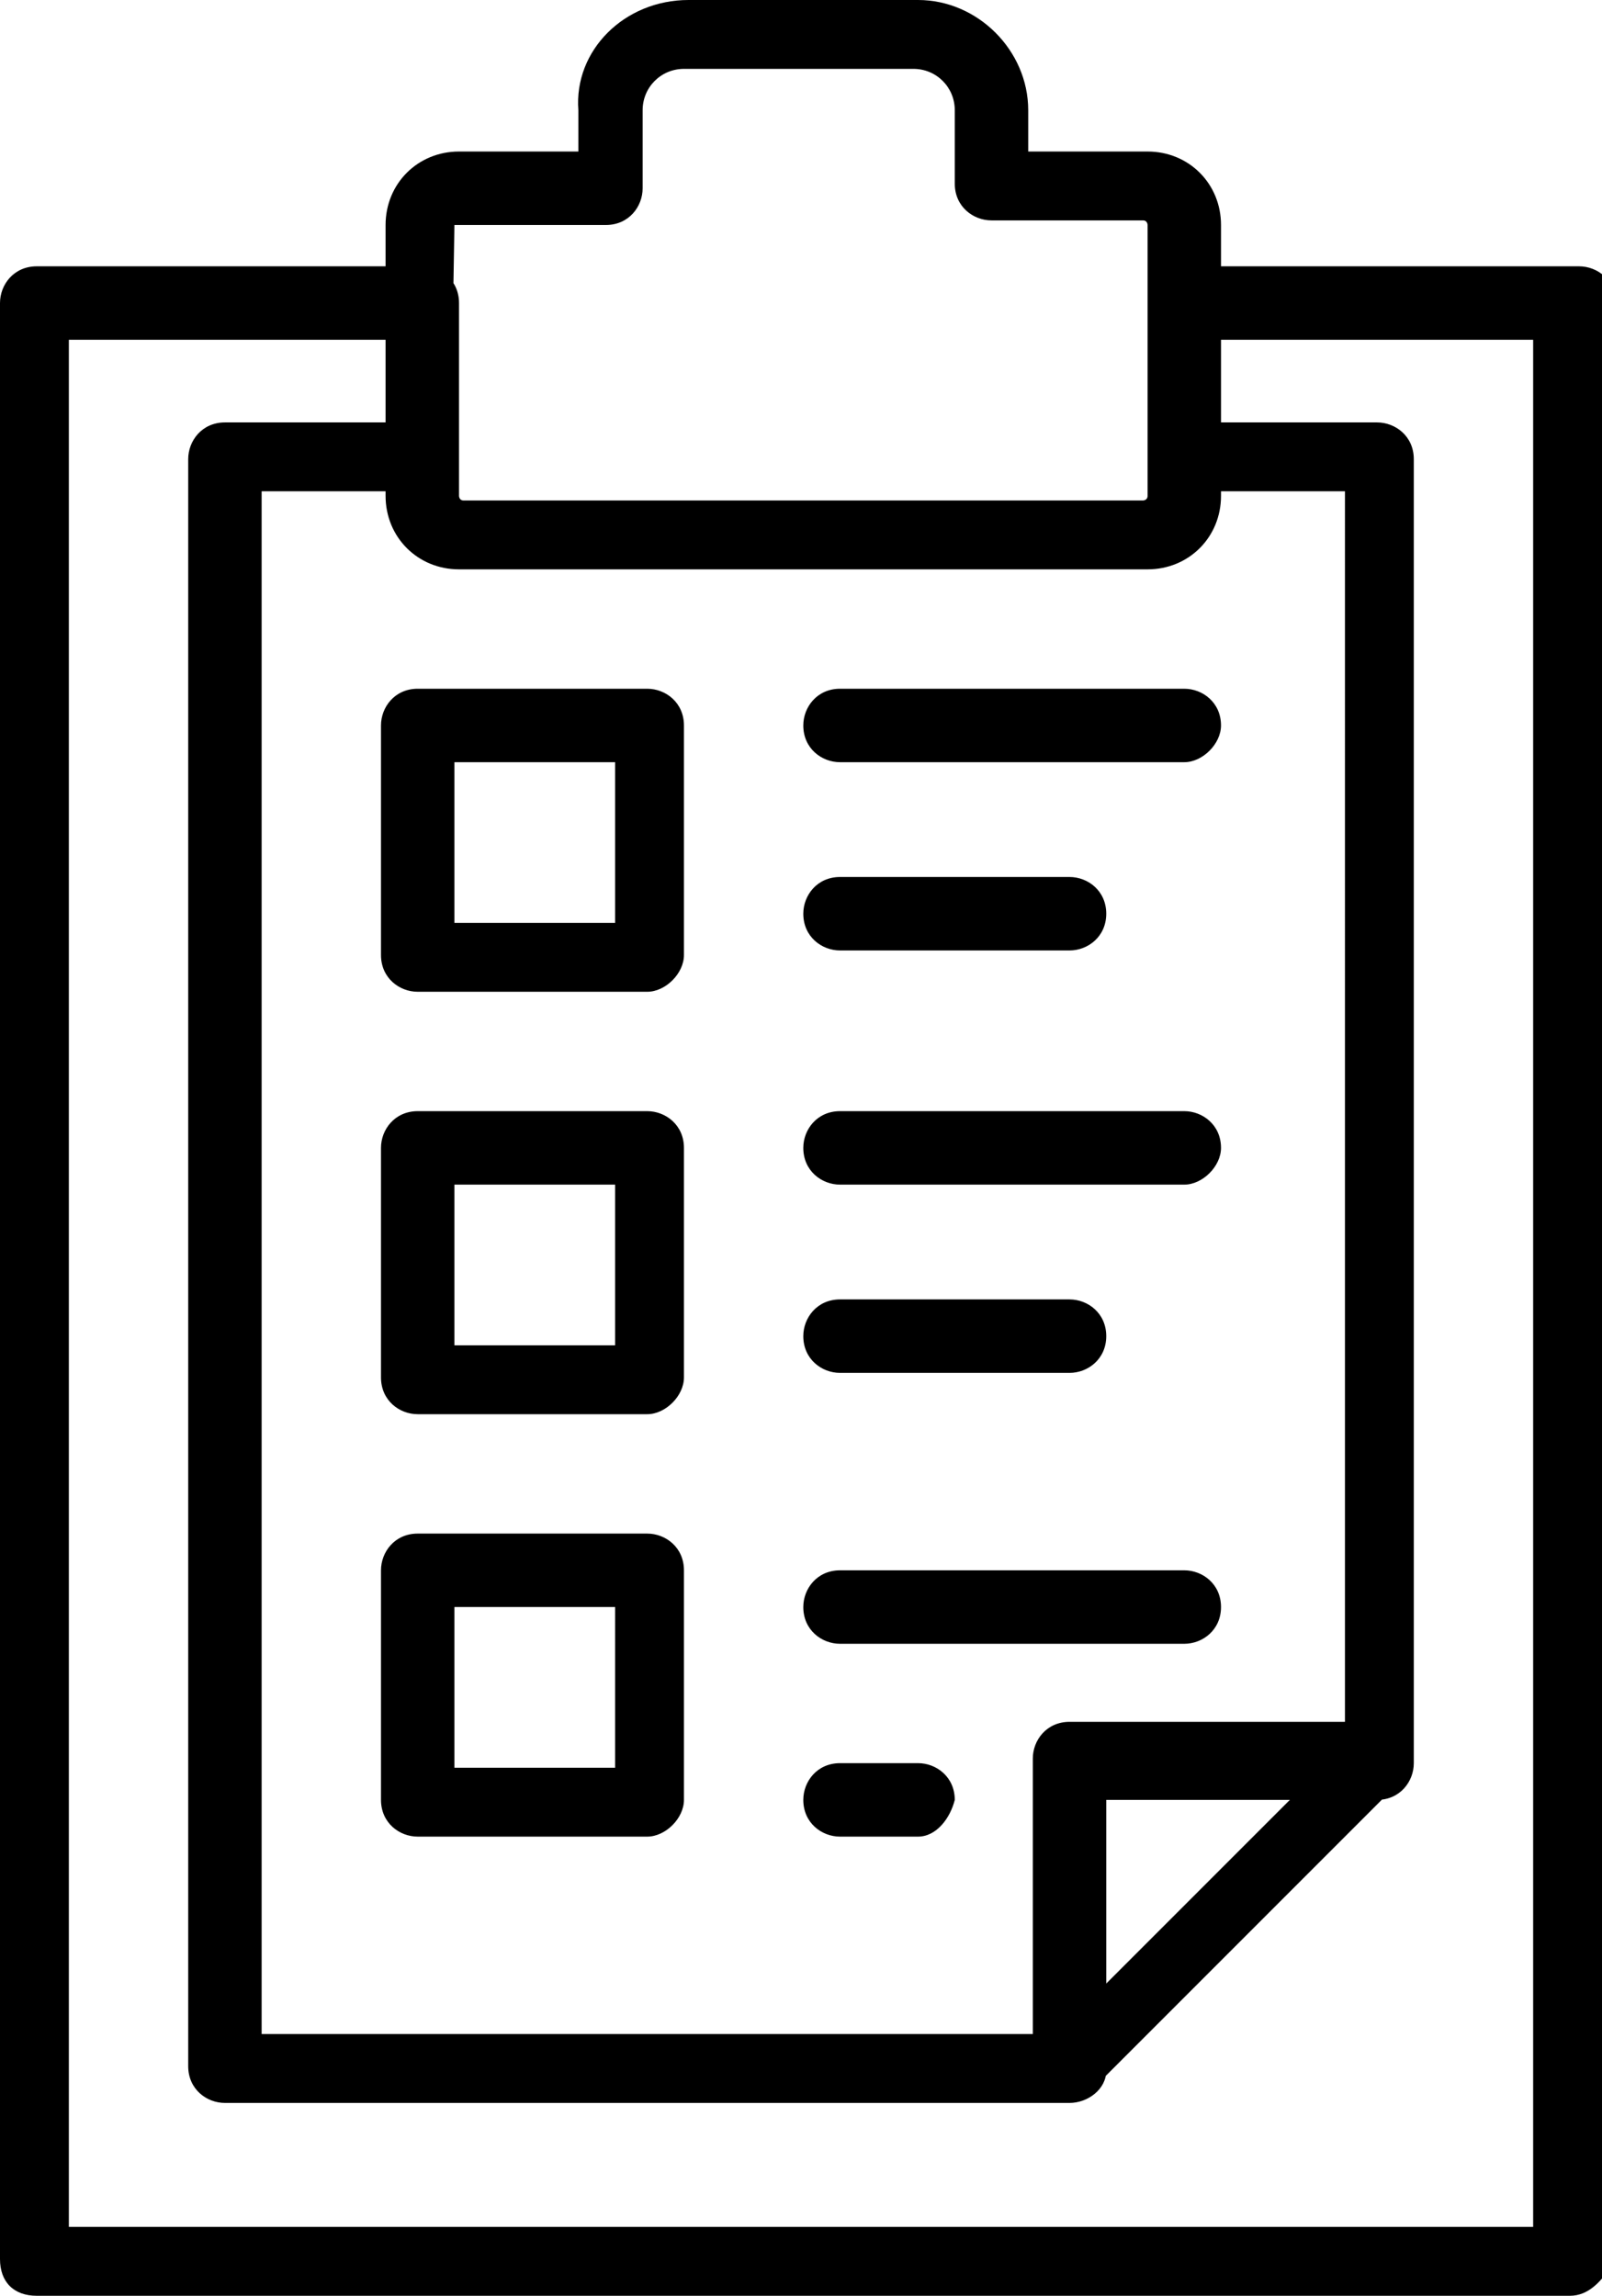 <svg aria-hidden="true" xmlns="http://www.w3.org/2000/svg" version="1.1" viewBox="0 0 34.9 50"><path d="M25,12.4H10c-0.9,0-1.6-0.7-1.6-1.6V4.9c0-0.9,0.7-1.6,1.6-1.6h2.6V2.4C12.5,1.1,13.6,0,15,0h5c1.3,0,2.4,1.1,2.4,2.4v0.9 H25c0.9,0,1.6,0.7,1.6,1.6v5.9C26.6,11.7,25.9,12.4,25,12.4z M9.9,4.9C9.9,4.9,9.9,4.9,9.9,4.9l-0.1,5.9c0,0,0,0.1,0.1,0.1h15 c0,0,0.1,0,0.1-0.1V4.9c0,0,0-0.1-0.1-0.1h-3.3c-0.4,0-0.8-0.3-0.8-0.8V2.4c0-0.5-0.4-0.9-0.9-0.9h-5c-0.5,0-0.9,0.4-0.9,0.9v1.7 c0,0.4-0.3,0.8-0.8,0.8H9.9z M34.2,50H0.8C0.3,50,0,49.7,0,49.2V6.6c0-0.4,0.3-0.8,0.8-0.8h8.4c0.4,0,0.8,0.3,0.8,0.8v4.2 c0,0,0,0.1,0.1,0.1h15c0,0,0.1,0,0.1-0.1V6.6c0-0.4,0.3-0.8,0.8-0.8h8.4c0.4,0,0.8,0.3,0.8,0.8v42.6C34.9,49.7,34.6,50,34.2,50z  M1.5,48.5h31.9V7.4h-6.8v3.4c0,0.9-0.7,1.6-1.6,1.6H10c-0.9,0-1.6-0.7-1.6-1.6V7.4H1.5V48.5z M23.3,45.8c-0.1,0-0.2,0-0.3-0.1 c-0.3-0.1-0.5-0.4-0.5-0.7v-6.7c0-0.4,0.3-0.8,0.8-0.8H30c0.3,0,0.6,0.2,0.7,0.5c0.1,0.3,0.1,0.6-0.2,0.8l-6.7,6.7 C23.7,45.7,23.5,45.8,23.3,45.8z M24.1,39.1v4.1l4.1-4.1H24.1z M23.3,45.8H4.9c-0.4,0-0.8-0.3-0.8-0.8V10c0-0.4,0.3-0.8,0.8-0.8h4.2 c0.4,0,0.8,0.3,0.8,0.8v0.8c0,0,0,0.1,0.1,0.1h15c0,0,0.1,0,0.1-0.1V10c0-0.4,0.3-0.8,0.8-0.8H30c0.4,0,0.8,0.3,0.8,0.8v28.4 c0,0.4-0.3,0.8-0.8,0.8h-5.9v5.9C24.1,45.5,23.7,45.8,23.3,45.8z M5.7,44.3h16.9v-5.9c0-0.4,0.3-0.8,0.8-0.8h5.9V10.7h-2.7v0.1 c0,0.9-0.7,1.6-1.6,1.6H10c-0.9,0-1.6-0.7-1.6-1.6v-0.1H5.7V44.3z M14.1,21.6h-5c-0.4,0-0.8-0.3-0.8-0.8v-5c0-0.4,0.3-0.8,0.8-0.8h5 c0.4,0,0.8,0.3,0.8,0.8v5C14.9,21.2,14.5,21.6,14.1,21.6z M9.9,20.1h3.5v-3.5H9.9V20.1z M14.1,30.8h-5c-0.4,0-0.8-0.3-0.8-0.8v-5 c0-0.4,0.3-0.8,0.8-0.8h5c0.4,0,0.8,0.3,0.8,0.8v5C14.9,30.4,14.5,30.8,14.1,30.8z M9.9,29.3h3.5v-3.5H9.9V29.3z M14.1,40h-5 c-0.4,0-0.8-0.3-0.8-0.8v-5c0-0.4,0.3-0.8,0.8-0.8h5c0.4,0,0.8,0.3,0.8,0.8v5C14.9,39.6,14.5,40,14.1,40z M9.9,38.5h3.5V35H9.9V38.5 z M25.8,16.6h-7.5c-0.4,0-0.8-0.3-0.8-0.8c0-0.4,0.3-0.8,0.8-0.8h7.5c0.4,0,0.8,0.3,0.8,0.8C26.6,16.2,26.2,16.6,25.8,16.6z  M23.3,20.7h-5c-0.4,0-0.8-0.3-0.8-0.8c0-0.4,0.3-0.8,0.8-0.8h5c0.4,0,0.8,0.3,0.8,0.8C24.1,20.4,23.7,20.7,23.3,20.7z M25.8,25.8 h-7.5c-0.4,0-0.8-0.3-0.8-0.8c0-0.4,0.3-0.8,0.8-0.8h7.5c0.4,0,0.8,0.3,0.8,0.8C26.6,25.4,26.2,25.8,25.8,25.8z M23.3,29.9h-5 c-0.4,0-0.8-0.3-0.8-0.8c0-0.4,0.3-0.8,0.8-0.8h5c0.4,0,0.8,0.3,0.8,0.8C24.1,29.6,23.7,29.9,23.3,29.9z M25.8,35.8h-7.5 c-0.4,0-0.8-0.3-0.8-0.8c0-0.4,0.3-0.8,0.8-0.8h7.5c0.4,0,0.8,0.3,0.8,0.8C26.6,35.5,26.2,35.8,25.8,35.8z M20,40h-1.7 c-0.4,0-0.8-0.3-0.8-0.8c0-0.4,0.3-0.8,0.8-0.8H20c0.4,0,0.8,0.3,0.8,0.8C20.7,39.6,20.4,40,20,40z"/></svg>
